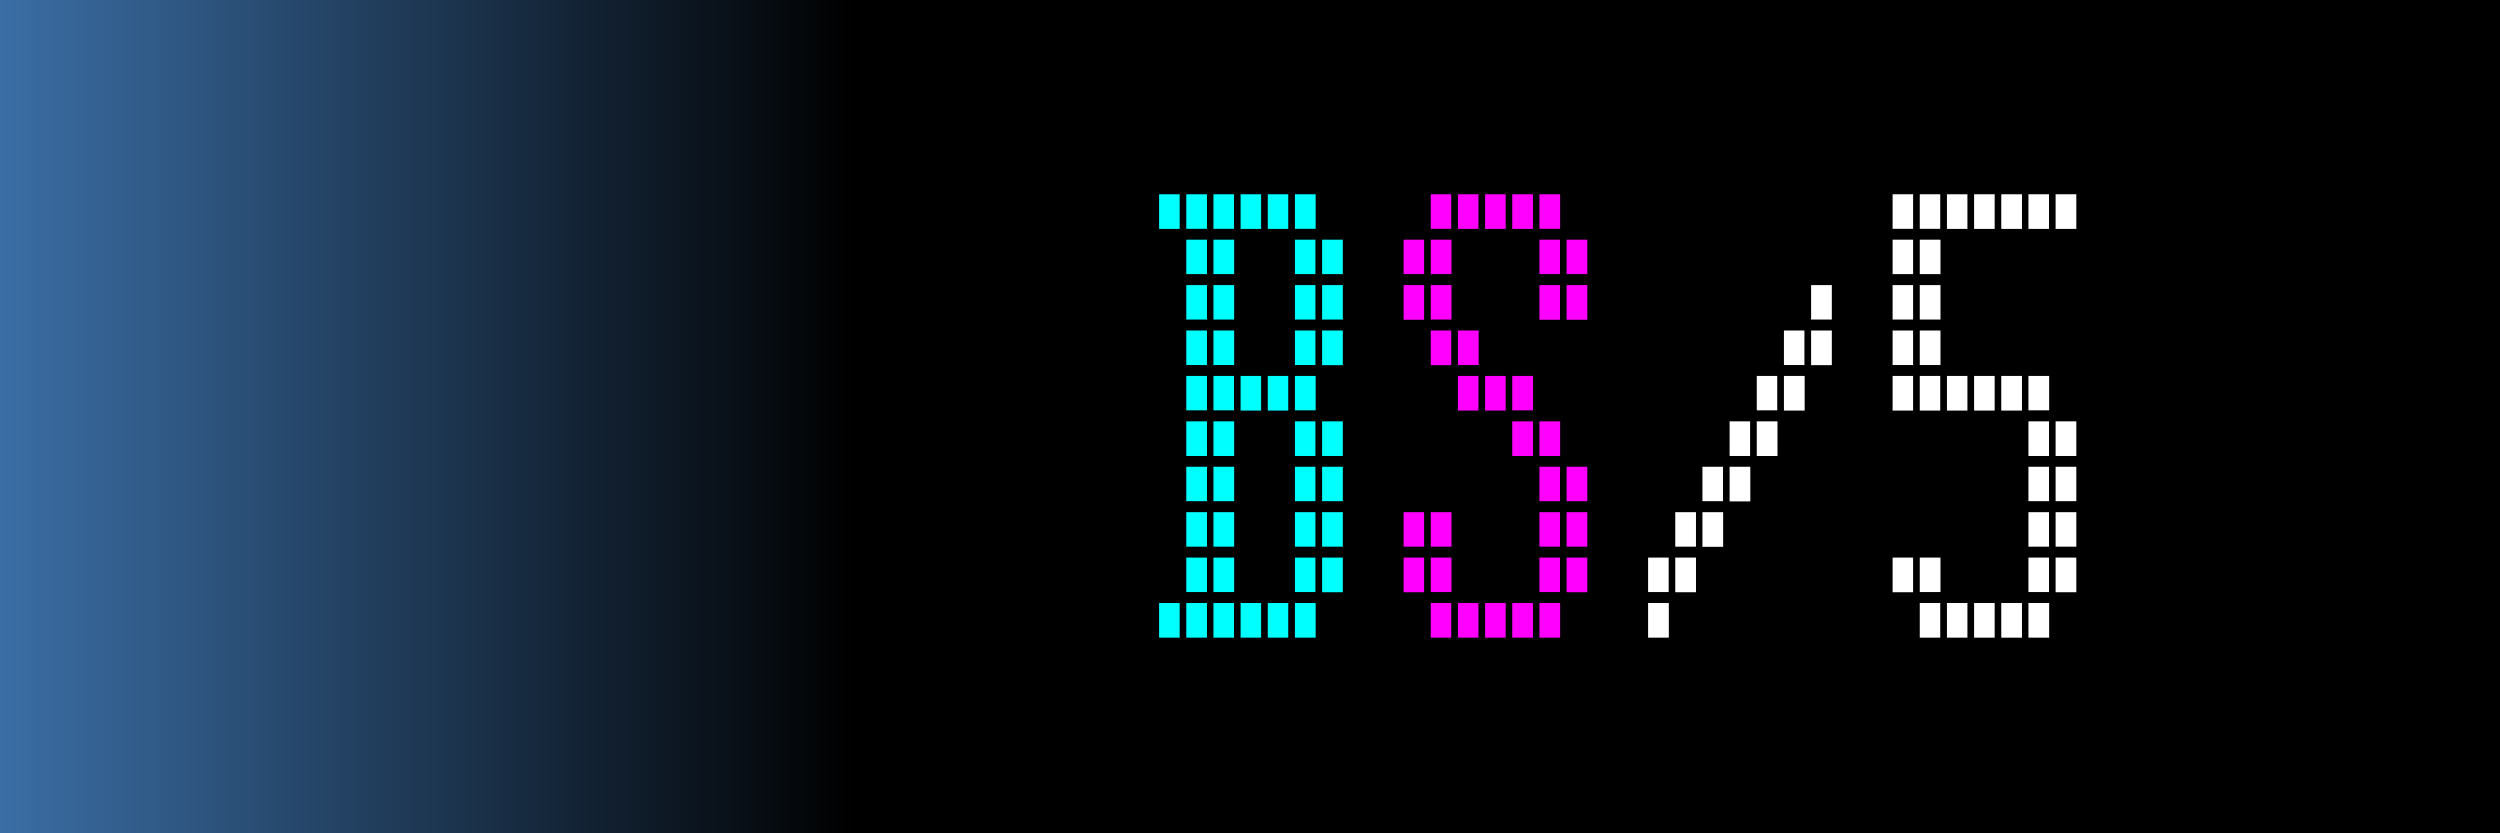<?xml version="1.0" encoding="UTF-8" standalone="no"?>
<!-- Created with Inkscape (http://www.inkscape.org/) -->

<svg
   width="1500"
   height="500"
   viewBox="0 0 396.875 132.292"
   version="1.1"
   id="svg1"
   inkscape:export-filename="bs5-twitter-header-v2.png"
   inkscape:export-xdpi="96"
   inkscape:export-ydpi="96"
   inkscape:version="1.3.2 (091e20e, 2023-11-25, custom)"
   sodipodi:docname="bs5-twitter-header-v2.svg"
   xmlns:inkscape="http://www.inkscape.org/namespaces/inkscape"
   xmlns:sodipodi="http://sodipodi.sourceforge.net/DTD/sodipodi-0.dtd"
   xmlns:xlink="http://www.w3.org/1999/xlink"
   xmlns="http://www.w3.org/2000/svg"
   xmlns:svg="http://www.w3.org/2000/svg">
  <rect x="0" y="0" width="396.875" height="132.292" fill="#333333" stroke="none"/>
  <sodipodi:namedview
     id="namedview1"
     pagecolor="#ffffff"
     bordercolor="#000000"
     borderopacity="0.25"
     inkscape:showpageshadow="2"
     inkscape:pageopacity="0.0"
     inkscape:pagecheckerboard="0"
     inkscape:deskcolor="#d1d1d1"
     inkscape:document-units="mm"
     inkscape:zoom="0.84319234"
     inkscape:cx="508.78071"
     inkscape:cy="643.98118"
     inkscape:window-width="2834"
     inkscape:window-height="1564"
     inkscape:window-x="791"
     inkscape:window-y="258"
     inkscape:window-maximized="0"
     inkscape:current-layer="layer1" />
  <defs
     id="defs1">
    <linearGradient
       id="linearGradient1"
       inkscape:collect="always">
      <stop
         style="stop-color:#3b6ea5;stop-opacity:1;"
         offset="0"
         id="stop1" />
      <stop
         style="stop-color:#000000;stop-opacity:1;"
         offset="0.342"
         id="stop2" />
    </linearGradient>
    <linearGradient
       inkscape:collect="always"
       xlink:href="#linearGradient1"
       id="linearGradient2"
       x1="-5.6843419e-14"
       y1="66.146"
       x2="396.875"
       y2="66.146"
       gradientUnits="userSpaceOnUse" />
  </defs>
  <g
     inkscape:label="Layer 1"
     inkscape:groupmode="layer"
     id="layer1">
    <rect
       style="fill:url(#linearGradient2);stroke-width:0.411;stroke:none;fill-opacity:1"
       id="rect1"
       width="396.875"
       height="132.292"
       x="-4.0689674e-14"
       y="-2.5431316e-06" />
    <g
       id="g1"
       transform="matrix(0.326,0,0,0.545,212.334,-67.866)"
       style="stroke-width:2.371"
       inkscape:export-filename="bs5-twitter-header-v2.png"
       inkscape:export-xdpi="96"
       inkscape:export-ydpi="96">
      <rect
         style="fill:#00ffff;fill-opacity:1;stroke:#000000;stroke-width:3.137;stroke-dasharray:none;stroke-opacity:1"
         id="rect2-5-0"
         width="13.229"
         height="13.229"
         x="-88.462"
         y="179.542" />
      <rect
         style="fill:#00ffff;fill-opacity:1;stroke:#000000;stroke-width:3.137;stroke-dasharray:none;stroke-opacity:1"
         id="rect2-1-20"
         width="13.229"
         height="13.229"
         x="-75.232"
         y="179.542" />
      <rect
         style="fill:#00ffff;fill-opacity:1;stroke:#000000;stroke-width:3.137;stroke-dasharray:none;stroke-opacity:1"
         id="rect2-4-02"
         width="13.229"
         height="13.229"
         x="-62.003"
         y="179.542" />
      <rect
         style="fill:#00ffff;fill-opacity:1;stroke:#000000;stroke-width:3.137;stroke-dasharray:none;stroke-opacity:1"
         id="rect2-4-0-8"
         width="13.229"
         height="13.229"
         x="-48.774"
         y="179.542" />
      <rect
         style="fill:#00ffff;fill-opacity:1;stroke:#000000;stroke-width:3.137;stroke-dasharray:none;stroke-opacity:1"
         id="rect2-4-3-9"
         width="13.229"
         height="13.229"
         x="-35.545"
         y="179.542" />
      <rect
         style="fill:#00ffff;fill-opacity:1;stroke:#000000;stroke-width:3.137;stroke-dasharray:none;stroke-opacity:1"
         id="rect2-7-2"
         width="13.229"
         height="13.229"
         x="-22.316"
         y="179.542" />
      <rect
         style="fill:#ff00ff;fill-opacity:1;stroke:#000000;stroke-width:3.137;stroke-dasharray:none;stroke-opacity:1"
         id="rect2-4-3-0-8"
         width="13.229"
         height="13.229"
         x="43.83"
         y="179.542" />
      <rect
         style="fill:#ff00ff;fill-opacity:1;stroke:#000000;stroke-width:3.137;stroke-dasharray:none;stroke-opacity:1"
         id="rect2-6-2"
         width="13.229"
         height="13.229"
         x="57.059"
         y="179.542" />
      <rect
         style="fill:#ff00ff;fill-opacity:1;stroke:#000000;stroke-width:3.137;stroke-dasharray:none;stroke-opacity:1"
         id="rect2-5-4-8"
         width="13.229"
         height="13.229"
         x="70.288"
         y="179.542" />
      <rect
         style="fill:#ff00ff;fill-opacity:1;stroke:#000000;stroke-width:3.137;stroke-dasharray:none;stroke-opacity:1"
         id="rect2-1-6-62"
         width="13.229"
         height="13.229"
         x="83.518"
         y="179.542" />
      <rect
         style="fill:#ff00ff;fill-opacity:1;stroke:#000000;stroke-width:3.137;stroke-dasharray:none;stroke-opacity:1"
         id="rect2-4-6-3"
         width="13.229"
         height="13.229"
         x="96.747"
         y="179.542" />
      <rect
         style="fill:#00ffff;fill-opacity:1;stroke:#000000;stroke-width:3.137;stroke-dasharray:none;stroke-opacity:1"
         id="rect2-1-48"
         width="13.229"
         height="13.229"
         x="-75.232"
         y="192.771" />
      <rect
         style="fill:#00ffff;fill-opacity:1;stroke:#000000;stroke-width:3.137;stroke-dasharray:none;stroke-opacity:1"
         id="rect2-4-03"
         width="13.229"
         height="13.229"
         x="-62.003"
         y="192.771" />
      <rect
         style="fill:#00ffff;fill-opacity:1;stroke:#000000;stroke-width:3.137;stroke-dasharray:none;stroke-opacity:1"
         id="rect2-7-8"
         width="13.229"
         height="13.229"
         x="-22.316"
         y="192.771" />
      <rect
         style="fill:#00ffff;fill-opacity:1;stroke:#000000;stroke-width:3.137;stroke-dasharray:none;stroke-opacity:1"
         id="rect2-5-3-0"
         width="13.229"
         height="13.229"
         x="-9.087"
         y="192.771" />
      <rect
         style="fill:#ff00ff;fill-opacity:1;stroke:#000000;stroke-width:3.137;stroke-dasharray:none;stroke-opacity:1"
         id="rect2-4-0-2-4"
         width="13.229"
         height="13.229"
         x="30.601"
         y="192.771" />
      <rect
         style="fill:#ff00ff;fill-opacity:1;stroke:#000000;stroke-width:3.137;stroke-dasharray:none;stroke-opacity:1"
         id="rect2-4-3-0-9"
         width="13.229"
         height="13.229"
         x="43.83"
         y="192.771" />
      <rect
         style="fill:#ff00ff;fill-opacity:1;stroke:#000000;stroke-width:3.137;stroke-dasharray:none;stroke-opacity:1"
         id="rect2-4-6-7"
         width="13.229"
         height="13.229"
         x="96.747"
         y="192.771" />
      <rect
         style="fill:#ff00ff;fill-opacity:1;stroke:#000000;stroke-width:3.137;stroke-dasharray:none;stroke-opacity:1"
         id="rect2-4-0-5-7"
         width="13.229"
         height="13.229"
         x="109.976"
         y="192.771" />
      <rect
         style="fill:#00ffff;fill-opacity:1;stroke:#000000;stroke-width:3.137;stroke-dasharray:none;stroke-opacity:1"
         id="rect2-1-8"
         width="13.229"
         height="13.229"
         x="-75.232"
         y="206" />
      <rect
         style="fill:#00ffff;fill-opacity:1;stroke:#000000;stroke-width:3.137;stroke-dasharray:none;stroke-opacity:1"
         id="rect2-4-8"
         width="13.229"
         height="13.229"
         x="-62.003"
         y="206" />
      <rect
         style="fill:#00ffff;fill-opacity:1;stroke:#000000;stroke-width:3.137;stroke-dasharray:none;stroke-opacity:1"
         id="rect2-7-54"
         width="13.229"
         height="13.229"
         x="-22.316"
         y="206" />
      <rect
         style="fill:#00ffff;fill-opacity:1;stroke:#000000;stroke-width:3.137;stroke-dasharray:none;stroke-opacity:1"
         id="rect2-5-3-8"
         width="13.229"
         height="13.229"
         x="-9.087"
         y="206" />
      <rect
         style="fill:#ff00ff;fill-opacity:1;stroke:#000000;stroke-width:3.137;stroke-dasharray:none;stroke-opacity:1"
         id="rect2-4-0-2-88"
         width="13.229"
         height="13.229"
         x="30.601"
         y="206" />
      <rect
         style="fill:#ff00ff;fill-opacity:1;stroke:#000000;stroke-width:3.137;stroke-dasharray:none;stroke-opacity:1"
         id="rect2-4-3-0-7"
         width="13.229"
         height="13.229"
         x="43.83"
         y="206" />
      <rect
         style="fill:#ff00ff;fill-opacity:1;stroke:#000000;stroke-width:3.137;stroke-dasharray:none;stroke-opacity:1"
         id="rect2-4-6-6"
         width="13.229"
         height="13.229"
         x="96.747"
         y="206" />
      <rect
         style="fill:#ff00ff;fill-opacity:1;stroke:#000000;stroke-width:3.137;stroke-dasharray:none;stroke-opacity:1"
         id="rect2-4-0-5-0"
         width="13.229"
         height="13.229"
         x="109.976"
         y="206" />
      <rect
         style="fill:#00ffff;fill-opacity:1;stroke:#000000;stroke-width:3.137;stroke-dasharray:none;stroke-opacity:1"
         id="rect2-1-0"
         width="13.229"
         height="13.229"
         x="-75.232"
         y="219.229" />
      <rect
         style="fill:#00ffff;fill-opacity:1;stroke:#000000;stroke-width:3.137;stroke-dasharray:none;stroke-opacity:1"
         id="rect2-4-18"
         width="13.229"
         height="13.229"
         x="-62.003"
         y="219.229" />
      <rect
         style="fill:#00ffff;fill-opacity:1;stroke:#000000;stroke-width:3.137;stroke-dasharray:none;stroke-opacity:1"
         id="rect2-7-6"
         width="13.229"
         height="13.229"
         x="-22.316"
         y="219.229" />
      <rect
         style="fill:#00ffff;fill-opacity:1;stroke:#000000;stroke-width:3.137;stroke-dasharray:none;stroke-opacity:1"
         id="rect2-5-3-96"
         width="13.229"
         height="13.229"
         x="-9.087"
         y="219.229" />
      <rect
         style="fill:#ff00ff;fill-opacity:1;stroke:#000000;stroke-width:3.137;stroke-dasharray:none;stroke-opacity:1"
         id="rect2-4-3-0-2"
         width="13.229"
         height="13.229"
         x="43.83"
         y="219.229" />
      <rect
         style="fill:#ff00ff;fill-opacity:1;stroke:#000000;stroke-width:3.137;stroke-dasharray:none;stroke-opacity:1"
         id="rect2-6-1"
         width="13.229"
         height="13.229"
         x="57.059"
         y="219.229" />
      <rect
         style="fill:#00ffff;fill-opacity:1;stroke:#000000;stroke-width:3.137;stroke-dasharray:none;stroke-opacity:1"
         id="rect2-1-9"
         width="13.229"
         height="13.229"
         x="-75.232"
         y="232.458" />
      <rect
         style="fill:#00ffff;fill-opacity:1;stroke:#000000;stroke-width:3.137;stroke-dasharray:none;stroke-opacity:1"
         id="rect2-4-09"
         width="13.229"
         height="13.229"
         x="-62.003"
         y="232.458" />
      <rect
         style="fill:#00ffff;fill-opacity:1;stroke:#000000;stroke-width:3.137;stroke-dasharray:none;stroke-opacity:1"
         id="rect2-4-0-6"
         width="13.229"
         height="13.229"
         x="-48.774"
         y="232.458" />
      <rect
         style="fill:#00ffff;fill-opacity:1;stroke:#000000;stroke-width:3.137;stroke-dasharray:none;stroke-opacity:1"
         id="rect2-4-3-85"
         width="13.229"
         height="13.229"
         x="-35.545"
         y="232.458" />
      <rect
         style="fill:#00ffff;fill-opacity:1;stroke:#000000;stroke-width:3.137;stroke-dasharray:none;stroke-opacity:1"
         id="rect2-7-0"
         width="13.229"
         height="13.229"
         x="-22.316"
         y="232.458" />
      <rect
         style="fill:#ff00ff;fill-opacity:1;stroke:#000000;stroke-width:3.137;stroke-dasharray:none;stroke-opacity:1"
         id="rect2-6-23"
         width="13.229"
         height="13.229"
         x="57.059"
         y="232.458" />
      <rect
         style="fill:#ff00ff;fill-opacity:1;stroke:#000000;stroke-width:3.137;stroke-dasharray:none;stroke-opacity:1"
         id="rect2-5-4-91"
         width="13.229"
         height="13.229"
         x="70.288"
         y="232.458" />
      <rect
         style="fill:#ff00ff;fill-opacity:1;stroke:#000000;stroke-width:3.137;stroke-dasharray:none;stroke-opacity:1"
         id="rect2-1-6-98"
         width="13.229"
         height="13.229"
         x="83.518"
         y="232.458" />
      <rect
         style="fill:#00ffff;fill-opacity:1;stroke:#000000;stroke-width:3.137;stroke-dasharray:none;stroke-opacity:1"
         id="rect2-1-27"
         width="13.229"
         height="13.229"
         x="-75.232"
         y="245.688" />
      <rect
         style="fill:#00ffff;fill-opacity:1;stroke:#000000;stroke-width:3.137;stroke-dasharray:none;stroke-opacity:1"
         id="rect2-4-69"
         width="13.229"
         height="13.229"
         x="-62.003"
         y="245.688" />
      <rect
         style="fill:#00ffff;fill-opacity:1;stroke:#000000;stroke-width:3.137;stroke-dasharray:none;stroke-opacity:1"
         id="rect2-7-65"
         width="13.229"
         height="13.229"
         x="-22.316"
         y="245.688" />
      <rect
         style="fill:#00ffff;fill-opacity:1;stroke:#000000;stroke-width:3.137;stroke-dasharray:none;stroke-opacity:1"
         id="rect2-5-3-7"
         width="13.229"
         height="13.229"
         x="-9.087"
         y="245.688" />
      <rect
         style="fill:#ff00ff;fill-opacity:1;stroke:#000000;stroke-width:3.137;stroke-dasharray:none;stroke-opacity:1"
         id="rect2-1-6-63"
         width="13.229"
         height="13.229"
         x="83.518"
         y="245.688" />
      <rect
         style="fill:#ff00ff;fill-opacity:1;stroke:#000000;stroke-width:3.137;stroke-dasharray:none;stroke-opacity:1"
         id="rect2-4-6-8"
         width="13.229"
         height="13.229"
         x="96.747"
         y="245.688" />
      <rect
         style="fill:#00ffff;fill-opacity:1;stroke:#000000;stroke-width:3.137;stroke-dasharray:none;stroke-opacity:1"
         id="rect2-1-1"
         width="13.229"
         height="13.229"
         x="-75.232"
         y="258.917" />
      <rect
         style="fill:#00ffff;fill-opacity:1;stroke:#000000;stroke-width:3.137;stroke-dasharray:none;stroke-opacity:1"
         id="rect2-4-53"
         width="13.229"
         height="13.229"
         x="-62.003"
         y="258.917" />
      <rect
         style="fill:#00ffff;fill-opacity:1;stroke:#000000;stroke-width:3.137;stroke-dasharray:none;stroke-opacity:1"
         id="rect2-7-29"
         width="13.229"
         height="13.229"
         x="-22.316"
         y="258.917" />
      <rect
         style="fill:#00ffff;fill-opacity:1;stroke:#000000;stroke-width:3.137;stroke-dasharray:none;stroke-opacity:1"
         id="rect2-5-3-72"
         width="13.229"
         height="13.229"
         x="-9.087"
         y="258.917" />
      <rect
         style="fill:#ff00ff;fill-opacity:1;stroke:#000000;stroke-width:3.137;stroke-dasharray:none;stroke-opacity:1"
         id="rect2-4-6-9"
         width="13.229"
         height="13.229"
         x="96.747"
         y="258.917" />
      <rect
         style="fill:#ff00ff;fill-opacity:1;stroke:#000000;stroke-width:3.137;stroke-dasharray:none;stroke-opacity:1"
         id="rect2-4-0-5-3"
         width="13.229"
         height="13.229"
         x="109.976"
         y="258.917" />
      <rect
         style="fill:#00ffff;fill-opacity:1;stroke:#000000;stroke-width:3.137;stroke-dasharray:none;stroke-opacity:1"
         id="rect2-1-97"
         width="13.229"
         height="13.229"
         x="-75.232"
         y="272.146" />
      <rect
         style="fill:#00ffff;fill-opacity:1;stroke:#000000;stroke-width:3.137;stroke-dasharray:none;stroke-opacity:1"
         id="rect2-4-80"
         width="13.229"
         height="13.229"
         x="-62.003"
         y="272.146" />
      <rect
         style="fill:#00ffff;fill-opacity:1;stroke:#000000;stroke-width:3.137;stroke-dasharray:none;stroke-opacity:1"
         id="rect2-7-50"
         width="13.229"
         height="13.229"
         x="-22.316"
         y="272.146" />
      <rect
         style="fill:#00ffff;fill-opacity:1;stroke:#000000;stroke-width:3.137;stroke-dasharray:none;stroke-opacity:1"
         id="rect2-5-3-5"
         width="13.229"
         height="13.229"
         x="-9.087"
         y="272.146" />
      <rect
         style="fill:#ff00ff;fill-opacity:1;stroke:#000000;stroke-width:3.137;stroke-dasharray:none;stroke-opacity:1"
         id="rect2-4-0-2-3"
         width="13.229"
         height="13.229"
         x="30.601"
         y="272.146" />
      <rect
         style="fill:#ff00ff;fill-opacity:1;stroke:#000000;stroke-width:3.137;stroke-dasharray:none;stroke-opacity:1"
         id="rect2-4-3-0-4"
         width="13.229"
         height="13.229"
         x="43.83"
         y="272.146" />
      <rect
         style="fill:#ff00ff;fill-opacity:1;stroke:#000000;stroke-width:3.137;stroke-dasharray:none;stroke-opacity:1"
         id="rect2-4-6-4"
         width="13.229"
         height="13.229"
         x="96.747"
         y="272.146" />
      <rect
         style="fill:#ff00ff;fill-opacity:1;stroke:#000000;stroke-width:3.137;stroke-dasharray:none;stroke-opacity:1"
         id="rect2-4-0-5-09"
         width="13.229"
         height="13.229"
         x="109.976"
         y="272.146" />
      <rect
         style="fill:#00ffff;fill-opacity:1;stroke:#000000;stroke-width:3.137;stroke-dasharray:none;stroke-opacity:1"
         id="rect2-1-3"
         width="13.229"
         height="13.229"
         x="-75.232"
         y="285.375" />
      <rect
         style="fill:#00ffff;fill-opacity:1;stroke:#000000;stroke-width:3.137;stroke-dasharray:none;stroke-opacity:1"
         id="rect2-4-2"
         width="13.229"
         height="13.229"
         x="-62.003"
         y="285.375" />
      <rect
         style="fill:#00ffff;fill-opacity:1;stroke:#000000;stroke-width:3.137;stroke-dasharray:none;stroke-opacity:1"
         id="rect2-7-20"
         width="13.229"
         height="13.229"
         x="-22.316"
         y="285.375" />
      <rect
         style="fill:#00ffff;fill-opacity:1;stroke:#000000;stroke-width:3.137;stroke-dasharray:none;stroke-opacity:1"
         id="rect2-5-3-78"
         width="13.229"
         height="13.229"
         x="-9.087"
         y="285.375" />
      <rect
         style="fill:#ff00ff;fill-opacity:1;stroke:#000000;stroke-width:3.137;stroke-dasharray:none;stroke-opacity:1"
         id="rect2-4-0-2-11"
         width="13.229"
         height="13.229"
         x="30.601"
         y="285.375" />
      <rect
         style="fill:#ff00ff;fill-opacity:1;stroke:#000000;stroke-width:3.137;stroke-dasharray:none;stroke-opacity:1"
         id="rect2-4-3-0-56"
         width="13.229"
         height="13.229"
         x="43.83"
         y="285.375" />
      <rect
         style="fill:#ff00ff;fill-opacity:1;stroke:#000000;stroke-width:3.137;stroke-dasharray:none;stroke-opacity:1"
         id="rect2-4-6-25"
         width="13.229"
         height="13.229"
         x="96.747"
         y="285.375" />
      <rect
         style="fill:#ff00ff;fill-opacity:1;stroke:#000000;stroke-width:3.137;stroke-dasharray:none;stroke-opacity:1"
         id="rect2-4-0-5-77"
         width="13.229"
         height="13.229"
         x="109.976"
         y="285.375" />
      <rect
         style="fill:#00ffff;fill-opacity:1;stroke:#000000;stroke-width:3.137;stroke-dasharray:none;stroke-opacity:1"
         id="rect2-5-9"
         width="13.229"
         height="13.229"
         x="-88.462"
         y="298.604" />
      <rect
         style="fill:#00ffff;fill-opacity:1;stroke:#000000;stroke-width:3.137;stroke-dasharray:none;stroke-opacity:1"
         id="rect2-1-7"
         width="13.229"
         height="13.229"
         x="-75.232"
         y="298.604" />
      <rect
         style="fill:#00ffff;fill-opacity:1;stroke:#000000;stroke-width:3.137;stroke-dasharray:none;stroke-opacity:1"
         id="rect2-4-52"
         width="13.229"
         height="13.229"
         x="-62.003"
         y="298.604" />
      <rect
         style="fill:#00ffff;fill-opacity:1;stroke:#000000;stroke-width:3.137;stroke-dasharray:none;stroke-opacity:1"
         id="rect2-4-0-67"
         width="13.229"
         height="13.229"
         x="-48.774"
         y="298.604" />
      <rect
         style="fill:#00ffff;fill-opacity:1;stroke:#000000;stroke-width:3.137;stroke-dasharray:none;stroke-opacity:1"
         id="rect2-4-3-1"
         width="13.229"
         height="13.229"
         x="-35.545"
         y="298.604" />
      <rect
         style="fill:#00ffff;fill-opacity:1;stroke:#000000;stroke-width:3.137;stroke-dasharray:none;stroke-opacity:1"
         id="rect2-7-3"
         width="13.229"
         height="13.229"
         x="-22.316"
         y="298.604" />
      <rect
         style="fill:#ff00ff;fill-opacity:1;stroke:#000000;stroke-width:3.137;stroke-dasharray:none;stroke-opacity:1"
         id="rect2-4-3-0-41"
         width="13.229"
         height="13.229"
         x="43.83"
         y="298.604" />
      <rect
         style="fill:#ff00ff;fill-opacity:1;stroke:#000000;stroke-width:3.137;stroke-dasharray:none;stroke-opacity:1"
         id="rect2-6-29"
         width="13.229"
         height="13.229"
         x="57.059"
         y="298.604" />
      <rect
         style="fill:#ff00ff;fill-opacity:1;stroke:#000000;stroke-width:3.137;stroke-dasharray:none;stroke-opacity:1"
         id="rect2-5-4-83"
         width="13.229"
         height="13.229"
         x="70.288"
         y="298.604" />
      <rect
         style="fill:#ff00ff;fill-opacity:1;stroke:#000000;stroke-width:3.137;stroke-dasharray:none;stroke-opacity:1"
         id="rect2-1-6-2"
         width="13.229"
         height="13.229"
         x="83.518"
         y="298.604" />
      <rect
         style="fill:#ff00ff;fill-opacity:1;stroke:#000000;stroke-width:3.137;stroke-dasharray:none;stroke-opacity:1"
         id="rect2-4-6-64"
         width="13.229"
         height="13.229"
         x="96.747"
         y="298.604" />
      <rect
         style="fill:#ffffff;fill-opacity:1;stroke:#000000;stroke-width:3.137;stroke-dasharray:none;stroke-opacity:1"
         id="rect2-4-3-6-16-3"
         width="13.229"
         height="13.229"
         x="149.663"
         y="285.375" />
      <rect
         style="fill:#ffffff;fill-opacity:1;stroke:#000000;stroke-width:3.137;stroke-dasharray:none;stroke-opacity:1"
         id="rect2-4-3-6-5-7"
         width="13.229"
         height="13.229"
         x="149.663"
         y="298.604" />
      <rect
         style="fill:#ffffff;fill-opacity:1;stroke:#000000;stroke-width:3.137;stroke-dasharray:none;stroke-opacity:1"
         id="rect2-4-3-6-1-8"
         width="13.229"
         height="13.229"
         x="162.893"
         y="272.146" />
      <rect
         style="fill:#ffffff;fill-opacity:1;stroke:#000000;stroke-width:3.137;stroke-dasharray:none;stroke-opacity:1"
         id="rect2-4-3-6-16-9"
         width="13.229"
         height="13.229"
         x="162.893"
         y="285.375" />
      <rect
         style="fill:#ffffff;fill-opacity:1;stroke:#000000;stroke-width:3.137;stroke-dasharray:none;stroke-opacity:1"
         id="rect2-4-3-6-4-1-2"
         width="13.229"
         height="13.229"
         x="176.122"
         y="258.917" />
      <rect
         style="fill:#ffffff;fill-opacity:1;stroke:#000000;stroke-width:3.137;stroke-dasharray:none;stroke-opacity:1"
         id="rect2-4-3-6-1-6-4"
         width="13.229"
         height="13.229"
         x="176.122"
         y="272.146" />
      <rect
         style="fill:#ffffff;fill-opacity:1;stroke:#000000;stroke-width:3.137;stroke-dasharray:none;stroke-opacity:1"
         id="rect2-4-3-6-24-5-2"
         width="13.229"
         height="13.229"
         x="189.351"
         y="245.688" />
      <rect
         style="fill:#ffffff;fill-opacity:1;stroke:#000000;stroke-width:3.137;stroke-dasharray:none;stroke-opacity:1"
         id="rect2-4-3-6-4-4-7"
         width="13.229"
         height="13.229"
         x="189.351"
         y="258.917" />
      <rect
         style="fill:#ffffff;fill-opacity:1;stroke:#000000;stroke-width:3.137;stroke-dasharray:none;stroke-opacity:1"
         id="rect2-4-3-6-76-7"
         width="13.229"
         height="13.229"
         x="202.58"
         y="232.458" />
      <rect
         style="fill:#ffffff;fill-opacity:1;stroke:#000000;stroke-width:3.137;stroke-dasharray:none;stroke-opacity:1"
         id="rect2-4-3-6-24-94"
         width="13.229"
         height="13.229"
         x="202.58"
         y="245.688" />
      <rect
         style="fill:#ffffff;fill-opacity:1;stroke:#000000;stroke-width:3.137;stroke-dasharray:none;stroke-opacity:1"
         id="rect2-4-3-6-3-9-9"
         width="13.229"
         height="13.229"
         x="215.809"
         y="219.229" />
      <rect
         style="fill:#ffffff;fill-opacity:1;stroke:#000000;stroke-width:3.137;stroke-dasharray:none;stroke-opacity:1"
         id="rect2-4-3-6-76-9-2"
         width="13.229"
         height="13.229"
         x="215.809"
         y="232.458" />
      <rect
         style="fill:#ffffff;fill-opacity:1;stroke:#000000;stroke-width:3.137;stroke-dasharray:none;stroke-opacity:1"
         id="rect2-4-3-6-74-7-55"
         width="13.229"
         height="13.229"
         x="229.038"
         y="206" />
      <rect
         style="fill:#ffffff;fill-opacity:1;stroke:#000000;stroke-width:3.137;stroke-dasharray:none;stroke-opacity:1"
         id="rect2-4-3-6-3-5-4"
         width="13.229"
         height="13.229"
         x="229.038"
         y="219.229" />
      <rect
         style="fill:#ffffff;fill-opacity:1;stroke:#000000;stroke-width:3.137;stroke-dasharray:none;stroke-opacity:1"
         id="rect2-4-3-6-7-6-8"
         width="13.229"
         height="13.229"
         x="268.726"
         y="179.542" />
      <rect
         style="fill:#ffffff;fill-opacity:1;stroke:#000000;stroke-width:3.137;stroke-dasharray:none;stroke-opacity:1"
         id="rect2-4-3-6-2-44-9"
         width="13.229"
         height="13.229"
         x="268.726"
         y="192.771" />
      <rect
         style="fill:#ffffff;fill-opacity:1;stroke:#000000;stroke-width:3.137;stroke-dasharray:none;stroke-opacity:1"
         id="rect2-4-3-6-74-7-3"
         width="13.229"
         height="13.229"
         x="268.726"
         y="206" />
      <rect
         style="fill:#ffffff;fill-opacity:1;stroke:#000000;stroke-width:3.137;stroke-dasharray:none;stroke-opacity:1"
         id="rect2-4-3-6-3-5-6"
         width="13.229"
         height="13.229"
         x="268.726"
         y="219.229" />
      <rect
         style="fill:#ffffff;fill-opacity:1;stroke:#000000;stroke-width:3.137;stroke-dasharray:none;stroke-opacity:1"
         id="rect2-4-3-6-76-2-1"
         width="13.229"
         height="13.229"
         x="268.726"
         y="232.458" />
      <rect
         style="fill:#ffffff;fill-opacity:1;stroke:#000000;stroke-width:3.137;stroke-dasharray:none;stroke-opacity:1"
         id="rect2-4-3-6-16-3-2"
         width="13.229"
         height="13.229"
         x="268.726"
         y="285.375" />
      <rect
         style="fill:#ffffff;fill-opacity:1;stroke:#000000;stroke-width:3.137;stroke-dasharray:none;stroke-opacity:1"
         id="rect2-4-3-6-7-38"
         width="13.229"
         height="13.229"
         x="281.955"
         y="179.542" />
      <rect
         style="fill:#ffffff;fill-opacity:1;stroke:#000000;stroke-width:3.137;stroke-dasharray:none;stroke-opacity:1"
         id="rect2-4-3-6-2-1"
         width="13.229"
         height="13.229"
         x="281.955"
         y="192.771" />
      <rect
         style="fill:#ffffff;fill-opacity:1;stroke:#000000;stroke-width:3.137;stroke-dasharray:none;stroke-opacity:1"
         id="rect2-4-3-6-74-53"
         width="13.229"
         height="13.229"
         x="281.955"
         y="206" />
      <rect
         style="fill:#ffffff;fill-opacity:1;stroke:#000000;stroke-width:3.137;stroke-dasharray:none;stroke-opacity:1"
         id="rect2-4-3-6-3-2"
         width="13.229"
         height="13.229"
         x="281.955"
         y="219.229" />
      <rect
         style="fill:#ffffff;fill-opacity:1;stroke:#000000;stroke-width:3.137;stroke-dasharray:none;stroke-opacity:1"
         id="rect2-4-3-6-76-8"
         width="13.229"
         height="13.229"
         x="281.955"
         y="232.458" />
      <rect
         style="fill:#ffffff;fill-opacity:1;stroke:#000000;stroke-width:3.137;stroke-dasharray:none;stroke-opacity:1"
         id="rect2-4-3-6-16-78"
         width="13.229"
         height="13.229"
         x="281.955"
         y="285.375" />
      <rect
         style="fill:#ffffff;fill-opacity:1;stroke:#000000;stroke-width:3.137;stroke-dasharray:none;stroke-opacity:1"
         id="rect2-4-3-6-5-08"
         width="13.229"
         height="13.229"
         x="281.955"
         y="298.604" />
      <rect
         style="fill:#ffffff;fill-opacity:1;stroke:#000000;stroke-width:3.137;stroke-dasharray:none;stroke-opacity:1"
         id="rect2-4-3-6-7-3-56"
         width="13.229"
         height="13.229"
         x="295.184"
         y="179.542" />
      <rect
         style="fill:#ffffff;fill-opacity:1;stroke:#000000;stroke-width:3.137;stroke-dasharray:none;stroke-opacity:1"
         id="rect2-4-3-6-76-9-9"
         width="13.229"
         height="13.229"
         x="295.184"
         y="232.458" />
      <rect
         style="fill:#ffffff;fill-opacity:1;stroke:#000000;stroke-width:3.137;stroke-dasharray:none;stroke-opacity:1"
         id="rect2-4-3-6-5-6-16"
         width="13.229"
         height="13.229"
         x="295.184"
         y="298.604" />
      <rect
         style="fill:#ffffff;fill-opacity:1;stroke:#000000;stroke-width:3.137;stroke-dasharray:none;stroke-opacity:1"
         id="rect2-4-3-6-7-6-7"
         width="13.229"
         height="13.229"
         x="308.413"
         y="179.542" />
      <rect
         style="fill:#ffffff;fill-opacity:1;stroke:#000000;stroke-width:3.137;stroke-dasharray:none;stroke-opacity:1"
         id="rect2-4-3-6-76-2-5"
         width="13.229"
         height="13.229"
         x="308.413"
         y="232.458" />
      <rect
         style="fill:#ffffff;fill-opacity:1;stroke:#000000;stroke-width:3.137;stroke-dasharray:none;stroke-opacity:1"
         id="rect2-4-3-6-5-7-8"
         width="13.229"
         height="13.229"
         x="308.413"
         y="298.604" />
      <rect
         style="fill:#ffffff;fill-opacity:1;stroke:#000000;stroke-width:3.137;stroke-dasharray:none;stroke-opacity:1"
         id="rect2-4-3-6-7-33-5"
         width="13.229"
         height="13.229"
         x="321.643"
         y="179.542" />
      <rect
         style="fill:#ffffff;fill-opacity:1;stroke:#000000;stroke-width:3.137;stroke-dasharray:none;stroke-opacity:1"
         id="rect2-4-3-6-76-0-0"
         width="13.229"
         height="13.229"
         x="321.643"
         y="232.458" />
      <rect
         style="fill:#ffffff;fill-opacity:1;stroke:#000000;stroke-width:3.137;stroke-dasharray:none;stroke-opacity:1"
         id="rect2-4-3-6-5-4-0"
         width="13.229"
         height="13.229"
         x="321.643"
         y="298.604" />
      <rect
         style="fill:#ffffff;fill-opacity:1;stroke:#000000;stroke-width:3.137;stroke-dasharray:none;stroke-opacity:1"
         id="rect2-4-3-6-7-3-5-2"
         width="13.229"
         height="13.229"
         x="334.872"
         y="179.542" />
      <rect
         style="fill:#ffffff;fill-opacity:1;stroke:#000000;stroke-width:3.137;stroke-dasharray:none;stroke-opacity:1"
         id="rect2-4-3-6-76-9-1-5"
         width="13.229"
         height="13.229"
         x="334.872"
         y="232.458" />
      <rect
         style="fill:#ffffff;fill-opacity:1;stroke:#000000;stroke-width:3.137;stroke-dasharray:none;stroke-opacity:1"
         id="rect2-4-3-6-24-9-6-0"
         width="13.229"
         height="13.229"
         x="334.872"
         y="245.688" />
      <rect
         style="fill:#ffffff;fill-opacity:1;stroke:#000000;stroke-width:3.137;stroke-dasharray:none;stroke-opacity:1"
         id="rect2-4-3-6-4-1-2-2"
         width="13.229"
         height="13.229"
         x="334.872"
         y="258.917" />
      <rect
         style="fill:#ffffff;fill-opacity:1;stroke:#000000;stroke-width:3.137;stroke-dasharray:none;stroke-opacity:1"
         id="rect2-4-3-6-1-6-4-4"
         width="13.229"
         height="13.229"
         x="334.872"
         y="272.146" />
      <rect
         style="fill:#ffffff;fill-opacity:1;stroke:#000000;stroke-width:3.137;stroke-dasharray:none;stroke-opacity:1"
         id="rect2-4-3-6-16-7-8-3"
         width="13.229"
         height="13.229"
         x="334.872"
         y="285.375" />
      <rect
         style="fill:#ffffff;fill-opacity:1;stroke:#000000;stroke-width:3.137;stroke-dasharray:none;stroke-opacity:1"
         id="rect2-4-3-6-5-6-1-8"
         width="13.229"
         height="13.229"
         x="334.872"
         y="298.604" />
      <rect
         style="fill:#ffffff;fill-opacity:1;stroke:#000000;stroke-width:3.137;stroke-dasharray:none;stroke-opacity:1"
         id="rect2-4-3-6-7-6-0-6"
         width="13.229"
         height="13.229"
         x="348.101"
         y="179.542" />
      <rect
         style="fill:#ffffff;fill-opacity:1;stroke:#000000;stroke-width:3.137;stroke-dasharray:none;stroke-opacity:1"
         id="rect2-4-3-6-24-5-2-4"
         width="13.229"
         height="13.229"
         x="348.101"
         y="245.688" />
      <rect
         style="fill:#ffffff;fill-opacity:1;stroke:#000000;stroke-width:3.137;stroke-dasharray:none;stroke-opacity:1"
         id="rect2-4-3-6-4-4-7-5"
         width="13.229"
         height="13.229"
         x="348.101"
         y="258.917" />
      <rect
         style="fill:#ffffff;fill-opacity:1;stroke:#000000;stroke-width:3.137;stroke-dasharray:none;stroke-opacity:1"
         id="rect2-4-3-6-1-1-3-8"
         width="13.229"
         height="13.229"
         x="348.101"
         y="272.146" />
      <rect
         style="fill:#ffffff;fill-opacity:1;stroke:#000000;stroke-width:3.137;stroke-dasharray:none;stroke-opacity:1"
         id="rect2-4-3-6-16-3-9-0"
         width="13.229"
         height="13.229"
         x="348.101"
         y="285.375" />
    </g>
  </g>
</svg>
